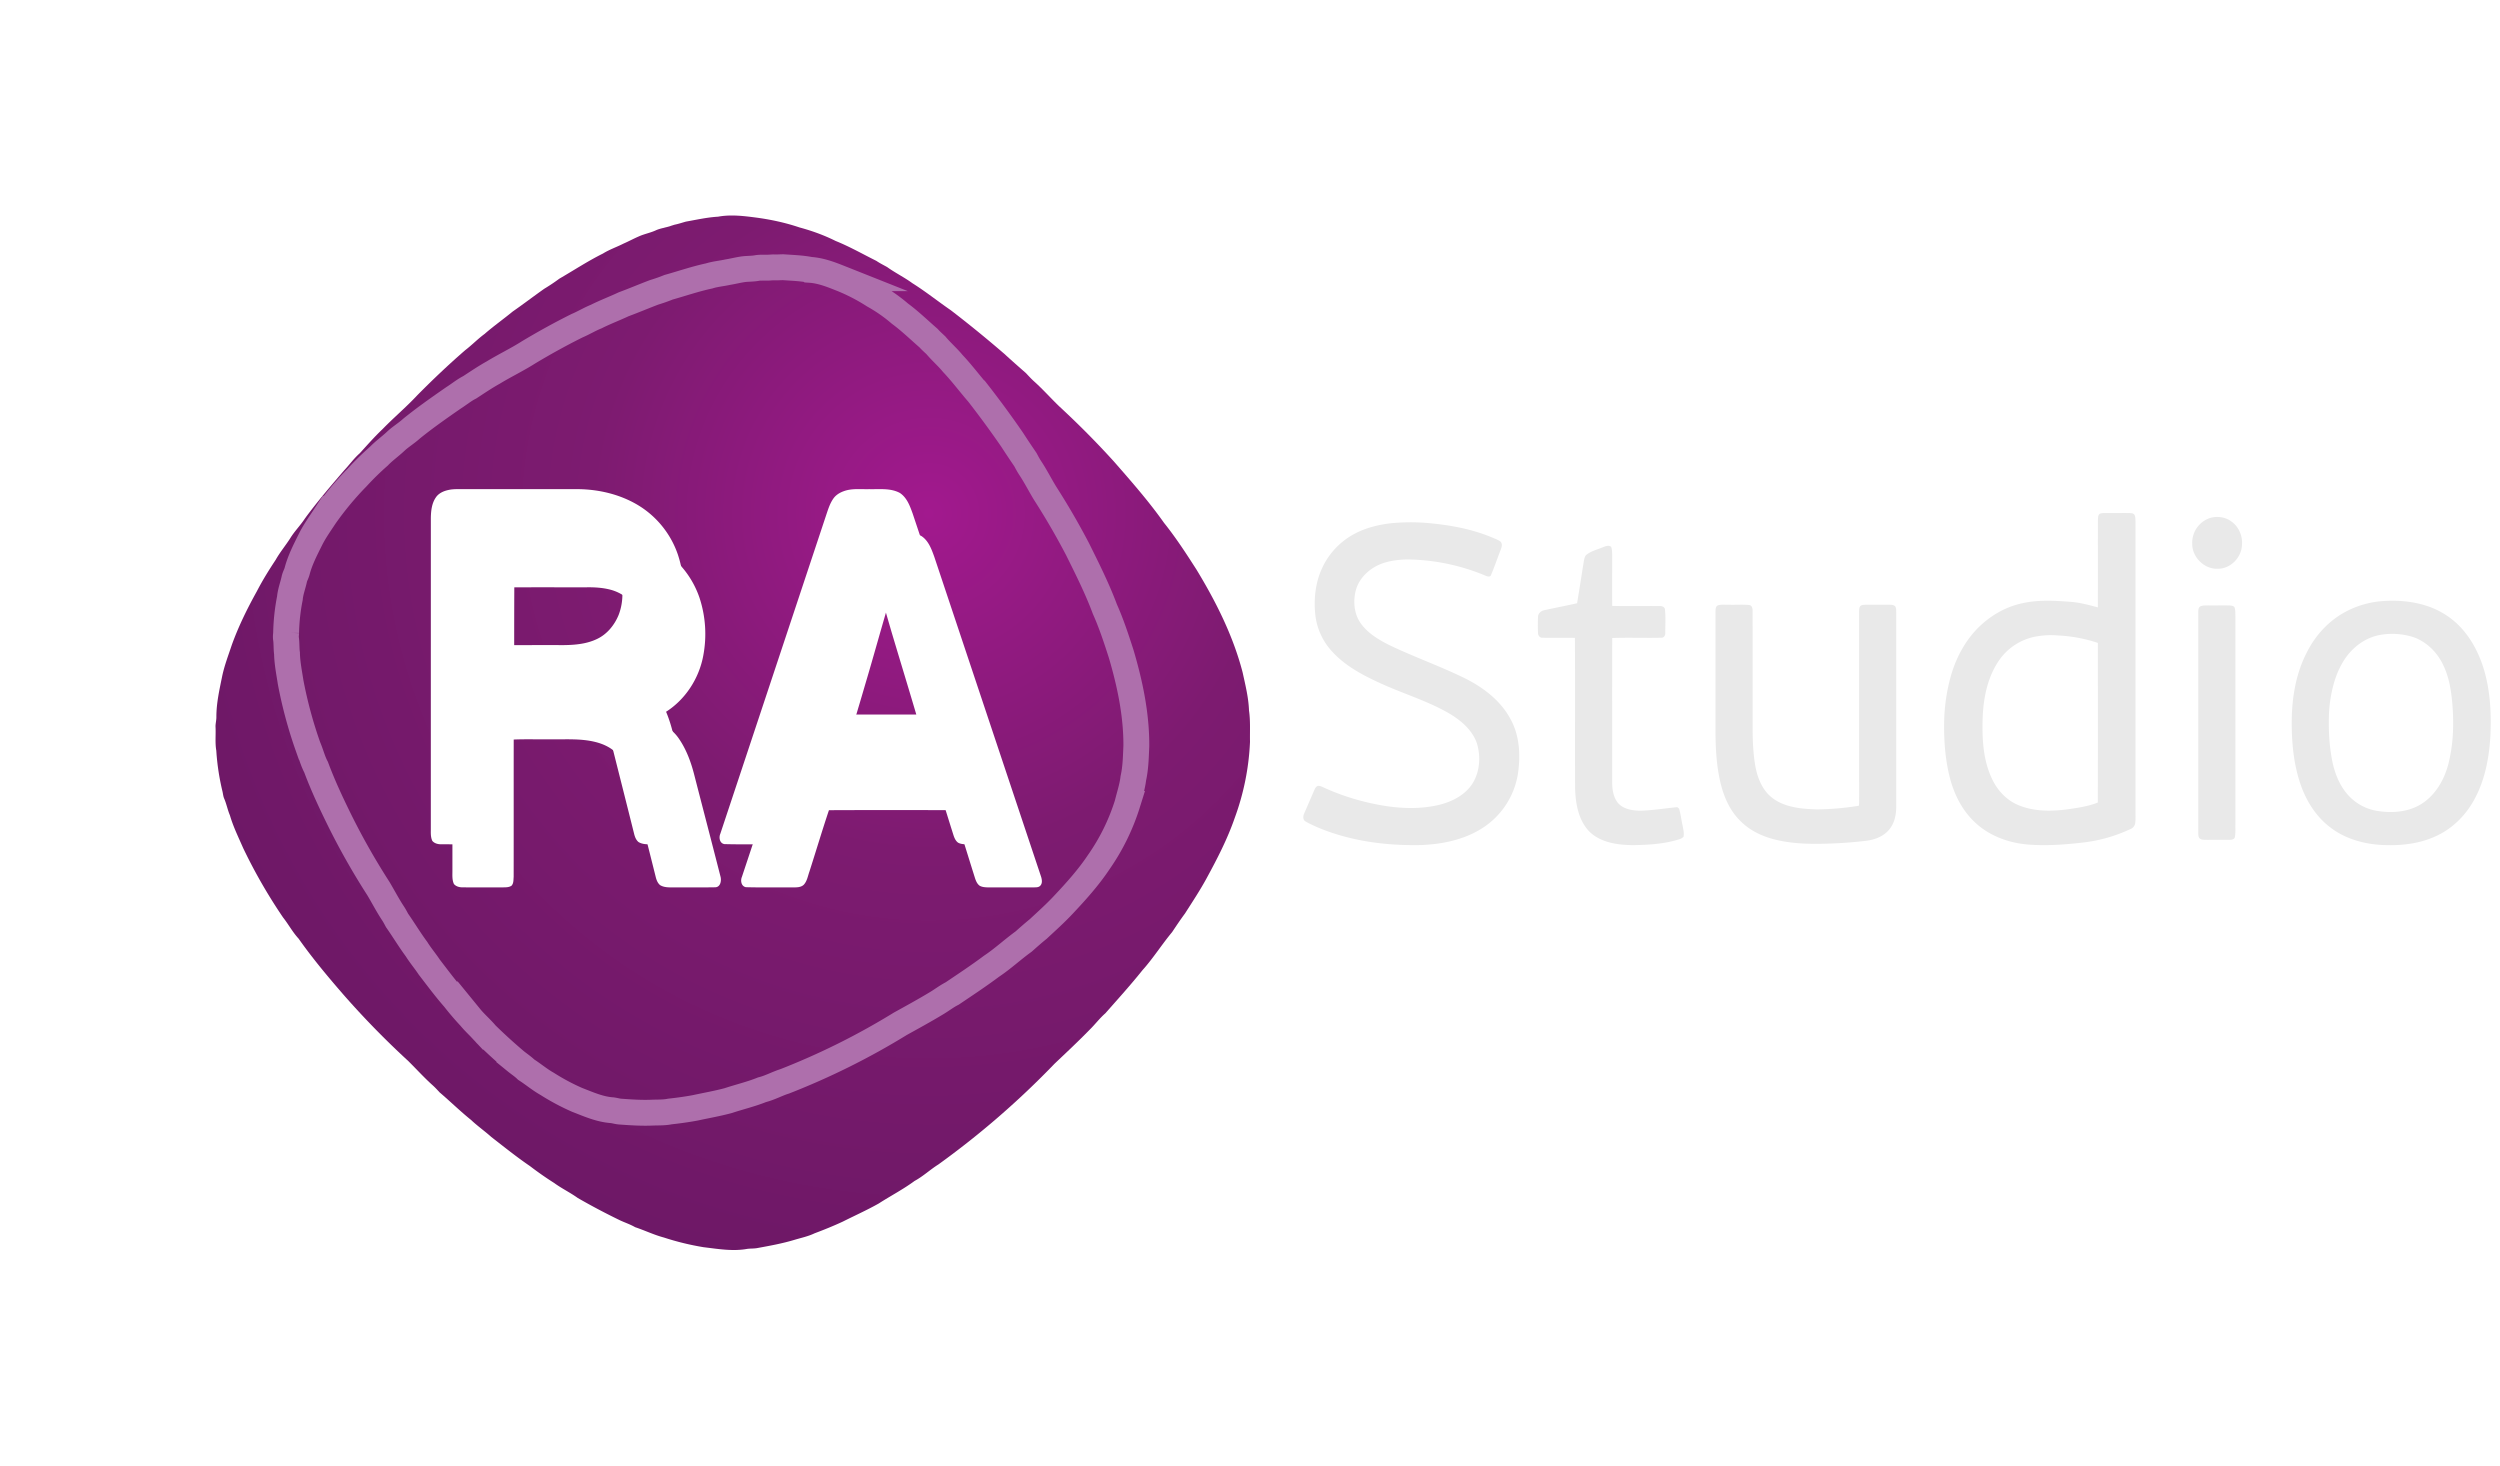 <svg width="116" height="68" fill="none" xmlns="http://www.w3.org/2000/svg"><path d="M102.111 28.13c.115-.047.244-.035.368-.038.328.004.658-.005.986.003.079.006.19.016.224.104.035.113.027.234.033.351v9.743c-.002.183.011.368-.026.55-.021.103-.14.124-.227.123-.35.006-.701-.002-1.052.003-.121-.006-.261.014-.359-.07-.067-.086-.057-.197-.059-.297V28.425c.002-.103-.003-.246.112-.295zm-22.408-.038c.169-.057.352-.024.529-.032.31.01.623-.018.932.014.137.017.16.175.157.288.002 1.83 0 3.66.001 5.491.002.577.029 1.157.131 1.726.083.434.24.868.532 1.208.292.34.715.543 1.148.641.384.096.782.114 1.177.129a13.08 13.08 0 001.94-.17c.025-.128.009-.26.013-.389l-.001-8.571c.004-.098-.007-.204.046-.292.071-.083.189-.07.289-.076h1.051c.097.004.215-.003.289.076.057.085.043.194.049.291-.002 3.002 0 6.003 0 9.004-.002.373-.08.767-.326 1.06-.258.314-.661.472-1.057.52a19.29 19.29 0 01-1.797.134c-.761.024-1.53.014-2.278-.15-.657-.138-1.306-.42-1.78-.907-.432-.422-.7-.98-.863-1.555-.224-.81-.277-1.656-.286-2.494v-5.612c.005-.114-.016-.27.104-.334zm30.776 1.361c-.489.08-.944.323-1.297.669-.441.421-.714.986-.885 1.565a6.22 6.22 0 00-.237 1.61c-.015.68.027 1.365.16 2.034.11.522.305 1.039.645 1.457a2.31 2.31 0 001.402.833c.674.113 1.409.074 2.013-.274.694-.4 1.124-1.133 1.322-1.89.238-.925.265-1.893.183-2.84-.055-.612-.156-1.233-.434-1.787-.276-.577-.773-1.062-1.383-1.272a3.263 3.263 0 00-1.489-.105zm-.183-1.537c.755-.088 1.534-.044 2.262.183.609.19 1.171.535 1.607 1 .547.581.907 1.316 1.122 2.078.268.969.314 1.984.266 2.983-.059 1.023-.257 2.064-.762 2.968-.371.671-.929 1.247-1.616 1.597-.741.383-1.589.51-2.416.489-.929-.01-1.885-.247-2.63-.82-.645-.486-1.096-1.192-1.364-1.946-.344-.968-.436-2.005-.428-3.026.012-1.083.198-2.185.702-3.154.403-.808 1.05-1.504 1.86-1.915.435-.225.911-.37 1.397-.437zm-35.9-2.533c.116-.044.25-.098.363-.008.037.109.042.224.046.338 0 .8-.003 1.6 0 2.4.738.022 1.477 0 2.215.01.106-.01.234.05.235.17.035.35.014.705.013 1.057.012.11-.05.25-.181.24-.76.018-1.521-.013-2.28.014-.006 2.218-.001 4.437-.002 6.655-.004.35.045.729.276 1.008.253.28.652.342 1.01.35.582-.012 1.157-.11 1.735-.165l.081.067c.08.253.105.519.163.777.03.175.085.357.043.535a.492.492 0 01-.225.119c-.68.213-1.399.252-2.106.265-.696-.007-1.464-.105-1.998-.593-.544-.53-.68-1.329-.7-2.056-.01-2.323.006-4.645-.008-6.968-.5-.013-1 .004-1.5-.007-.13.013-.22-.117-.213-.234a9.345 9.345 0 01.001-.747c.012-.148.137-.264.279-.294.51-.113 1.025-.21 1.534-.325.11-.655.209-1.312.316-1.967.022-.105.04-.23.136-.296.226-.171.51-.235.766-.345zm-9.886-1.101a9.442 9.442 0 011.697-.017c1.027.088 2.057.27 3.013.668.137.062.287.106.406.201.105.11.048.267.002.389-.15.377-.277.764-.436 1.137-.032.133-.181.09-.27.049a9.653 9.653 0 00-3.646-.751c-.514.014-1.045.09-1.497.353-.413.24-.756.63-.874 1.099-.129.513-.073 1.099.249 1.534.332.453.828.747 1.322.994 1.16.556 2.379.982 3.532 1.553.837.423 1.623 1.025 2.073 1.864.431.766.477 1.687.352 2.54a3.673 3.673 0 01-1.673 2.543c-.85.537-1.87.74-2.864.774-1.638.03-3.305-.196-4.817-.847-.169-.08-.341-.153-.5-.249-.135-.075-.12-.25-.065-.371.153-.348.303-.697.453-1.047.041-.087.076-.19.173-.23.096-.016.183.03.27.068.901.414 1.862.698 2.843.856.85.133 1.732.151 2.572-.058.588-.154 1.172-.46 1.504-.986.338-.546.384-1.244.202-1.85-.22-.647-.778-1.102-1.353-1.432-1.053-.595-2.226-.928-3.314-1.45-.74-.346-1.47-.754-2.03-1.36a2.986 2.986 0 01-.807-1.762c-.073-.724.013-1.477.322-2.14a3.423 3.423 0 011.52-1.595c.508-.267 1.074-.408 1.641-.477zm38.065-.256c.319-.082.676-.037.946.16.351.239.541.672.507 1.093-.016.58-.526 1.114-1.116 1.11-.633.035-1.205-.543-1.193-1.17a1.207 1.207 0 01.856-1.193zm-8.033 5.496a2.664 2.664 0 00-1.752 1.071c-.57.8-.767 1.8-.796 2.765-.027.935.023 1.907.429 2.767.255.557.709 1.037 1.29 1.257.703.276 1.478.268 2.215.172.476-.07.961-.136 1.41-.316.008-2.469.005-4.938.002-7.407a6.797 6.797 0 00-1.843-.345 3.838 3.838 0 00-.955.036zm2.895-5.687c.089-.036.188-.027.283-.03.35.002.7-.001 1.05 0 .094.006.219-.006.274.09.048.105.036.225.044.338v13.382c-.003.185.008.372-.011.558a.362.362 0 01-.242.303 7.025 7.025 0 01-2.164.615c-.863.101-1.735.166-2.601.093-.867-.076-1.73-.389-2.379-.978-.626-.56-1.021-1.338-1.224-2.145-.206-.82-.271-1.67-.259-2.516.01-.769.123-1.537.34-2.276.255-.84.698-1.639 1.345-2.244.541-.503 1.21-.88 1.938-1.033.746-.17 1.519-.123 2.275-.064.42.035.828.146 1.234.254.007-1.357-.001-2.714.004-4.071.008-.095-.001-.22.094-.276z" fill="#E9E9E9"/><g filter="url(#filter0_d)"><path d="M32.32 8.054c.576-.106 1.165-.036 1.739.038.69.091 1.377.238 2.037.461.577.156 1.143.36 1.676.627.653.263 1.264.612 1.892.925.158.108.331.193.499.287.376.27.794.473 1.167.746.62.388 1.19.846 1.792 1.26a55.485 55.485 0 012.486 2.027c.328.301.662.595.997.888.13.14.259.28.402.407.4.361.758.766 1.147 1.14a40.408 40.408 0 012.537 2.56c.805.921 1.615 1.843 2.32 2.841.553.69 1.033 1.43 1.508 2.172.906 1.493 1.7 3.073 2.138 4.764.128.585.275 1.17.297 1.772.071.482.036.97.046 1.456a11.695 11.695 0 01-.708 3.524c-.336.975-.812 1.896-1.306 2.803-.304.56-.657 1.091-1 1.63-.21.283-.406.577-.602.87-.477.573-.873 1.207-1.372 1.763-.55.688-1.142 1.342-1.725 2.003-.266.232-.476.515-.727.761-.527.54-1.078 1.056-1.625 1.574a39.586 39.586 0 01-5.396 4.679c-.38.237-.705.55-1.103.764-.525.388-1.11.69-1.659 1.044-.543.307-1.113.562-1.67.842-.43.2-.87.378-1.315.545-.29.14-.606.205-.914.297-.575.175-1.17.282-1.763.39-.143.023-.289.015-.433.032-.68.126-1.368.003-2.044-.077a12.348 12.348 0 01-1.832-.448c-.458-.121-.887-.33-1.336-.48-.22-.128-.465-.209-.697-.316a31.038 31.038 0 01-1.964-1.038c-.352-.253-.746-.441-1.095-.696a15.453 15.453 0 01-1.127-.787c-.618-.421-1.2-.89-1.79-1.348-.304-.273-.641-.508-.937-.788-.506-.407-.968-.862-1.462-1.282-.102-.11-.203-.222-.315-.322-.4-.358-.759-.757-1.14-1.133a39.787 39.787 0 01-3.005-3.077c-.729-.84-1.444-1.695-2.084-2.603-.278-.3-.467-.662-.72-.981a24.652 24.652 0 01-1.853-3.223c-.217-.499-.46-.99-.612-1.514-.111-.26-.16-.542-.276-.801-.036-.096-.045-.198-.067-.296a11.036 11.036 0 01-.29-1.909c-.062-.355-.018-.715-.034-1.072-.012-.163.04-.322.038-.485-.002-.635.14-1.26.266-1.88.104-.501.288-.98.45-1.466.31-.862.718-1.688 1.163-2.49.26-.504.56-.986.873-1.459.198-.353.462-.665.679-1.007.199-.324.474-.595.68-.914.568-.775 1.195-1.505 1.822-2.234.244-.26.451-.553.72-.789.346-.379.684-.765 1.058-1.12.524-.54 1.104-1.026 1.617-1.577.713-.721 1.45-1.42 2.217-2.085.313-.239.584-.523.902-.756.417-.364.872-.684 1.299-1.036.496-.344.975-.712 1.47-1.06.24-.145.473-.299.697-.466.674-.39 1.326-.82 2.025-1.167.302-.188.641-.302.957-.463.24-.104.469-.23.71-.333.252-.114.528-.163.78-.278.106-.05.218-.08.33-.108h.01c.047-.015.084-.022.127-.035.043-.008.087-.021.128-.032l.053-.015.018-.006c.068-.025.133-.043.206-.067.18-.035.354-.096.53-.144.497-.088.989-.2 1.494-.229zM20.804 22.736c-.222.048-.45.15-.577.342-.194.279-.228.628-.234.956-.002 4.784 0 9.568-.001 14.351.003.211-.023.433.07.632.093.114.25.156.395.156.621.005 1.243.001 1.864.002.14-.004.296.005.415-.08.102-.11.085-.27.098-.407.003-2.125 0-4.25.002-6.373.572-.024 1.147-.003 1.72-.01.682.01 1.378-.045 2.047.118.419.1.83.298 1.1.636.355.433.543.968.683 1.497.347 1.382.697 2.763 1.042 4.145.034.136.088.274.199.368.172.107.384.108.581.106.665-.003 1.33.007 1.995-.005.231-.022.277-.308.23-.489-.398-1.56-.806-3.118-1.207-4.677-.154-.617-.374-1.229-.743-1.756-.272-.39-.686-.65-1.108-.862l-.003-.071c.163-.092.338-.162.495-.264.936-.582 1.572-1.576 1.766-2.637a5.383 5.383 0 00-.175-2.674 4.31 4.31 0 00-1.688-2.198c-.871-.577-1.933-.84-2.977-.846h-5.528c-.154 0-.31.006-.46.04zm18.509.006c-.248.061-.497.18-.643.392-.176.25-.258.549-.356.834l-4.89 14.72c-.074.173-.032.44.188.478.707.02 1.416.004 2.123.01.19-.003.41.017.559-.123.156-.167.188-.401.262-.607.305-.95.59-1.907.907-2.853 1.928-.008 3.856-.008 5.785 0 .343 1.047.66 2.102.992 3.152.043.13.098.265.213.351.123.072.27.076.41.08l2.112-.001c.101-.002.219.004.293-.077.107-.11.08-.28.04-.413L42.349 23.83c-.127-.351-.265-.738-.593-.956-.435-.237-.95-.166-1.426-.178-.34.01-.685-.03-1.018.046zm-16.448 2.512c1.123-.007 2.245 0 3.368-.003.373-.005.752.019 1.114.117.596.164 1.108.599 1.337 1.164.249.637.27 1.367.02 2.007-.193.468-.538.895-1.01 1.114-.472.225-1.006.273-1.523.28-1.102-.002-2.204.002-3.307-.002a486.099 486.099 0 010-4.677zm17.41.61l.097.007c.338 1.145.658 2.295.993 3.44.383 1.282.775 2.56 1.152 3.843-1.456.002-2.913.002-4.37 0 .324-1.137.67-2.267 1-3.401.386-1.294.74-2.596 1.127-3.89z" fill="url(#paint0_radial)"/></g><path d="M20.803 22.736c.15-.034.306-.04.46-.04h5.528c1.045.006 2.106.27 2.977.846a4.31 4.31 0 011.688 2.198 5.38 5.38 0 01.175 2.674c-.194 1.061-.83 2.056-1.765 2.637-.157.103-.332.173-.496.264l.003.072c.422.21.837.47 1.109.861.368.528.589 1.14.742 1.756.402 1.56.81 3.117 1.207 4.678.047.18.001.467-.23.489-.665.011-1.33 0-1.994.005-.198.001-.41 0-.582-.107-.11-.093-.165-.232-.199-.368-.345-1.382-.695-2.763-1.042-4.144-.14-.53-.328-1.065-.682-1.498-.27-.338-.682-.536-1.1-.636-.67-.163-1.365-.108-2.048-.118-.573.007-1.147-.014-1.72.01-.001 2.124.001 4.249-.001 6.373-.013.137.004.297-.099.407-.119.085-.275.076-.414.08-.622 0-1.243.003-1.864-.001-.145 0-.302-.043-.396-.157-.093-.198-.066-.42-.07-.631l.001-14.352c.006-.328.04-.677.234-.956.128-.192.355-.294.578-.342zm2.06 2.518c-.01 1.559-.007 3.118 0 4.678 1.102.003 2.204-.001 3.306.001.518-.006 1.051-.055 1.523-.28.472-.219.817-.646 1.01-1.114.25-.64.23-1.37-.02-2.007-.228-.565-.74-1-1.336-1.163a4.065 4.065 0 00-1.114-.118c-1.123.003-2.246-.004-3.369.003zm16.448-2.511c.333-.076.678-.037 1.018-.046.477.012.991-.06 1.426.177.328.218.466.605.593.957l4.958 14.854c.04.132.067.303-.04.413-.074.081-.191.075-.293.077h-2.111c-.14-.002-.288-.007-.411-.078-.115-.087-.17-.222-.212-.352-.333-1.05-.65-2.105-.993-3.152a706.115 706.115 0 00-5.785 0c-.317.946-.602 1.903-.907 2.853-.073.206-.105.44-.262.607-.149.14-.369.12-.558.123-.708-.006-1.417.011-2.124-.01-.22-.038-.262-.305-.188-.477l4.89-14.72c.098-.286.18-.584.356-.835.147-.212.396-.33.643-.391zm.962 3.121c-.387 1.293-.742 2.595-1.127 3.89-.331 1.133-.677 2.264-1 3.4 1.457.002 2.913.002 4.37 0-.378-1.282-.77-2.56-1.152-3.842-.335-1.146-.656-2.296-.994-3.44l-.097-.008z" fill="#fff"/><path clip-rule="evenodd" d="M37.591 12.521c.488.032.949.21 1.397.388a8.851 8.851 0 011.548.793 7.4 7.4 0 011.22.85c.471.348.89.756 1.33 1.138.106.12.227.224.343.335.246.295.54.545.783.843.418.441.78.929 1.178 1.387a45.674 45.674 0 011.575 2.15c.2.311.407.618.615.924.075.14.149.28.238.411.246.375.448.776.682 1.158a33.573 33.573 0 011.502 2.59c.452.912.91 1.824 1.265 2.776.299.67.528 1.368.753 2.066.412 1.393.715 2.834.706 4.29-.023.5-.03 1.003-.14 1.494-.047.404-.18.792-.276 1.187a9.866 9.866 0 01-1.329 2.703c-.48.719-1.063 1.366-1.657 1.996-.366.39-.766.748-1.158 1.112-.231.186-.452.383-.674.58-.508.365-.965.796-1.487 1.142-.593.444-1.211.851-1.825 1.265-.264.133-.495.318-.75.466-.542.327-1.098.631-1.652.937a33.552 33.552 0 01-5.366 2.672c-.359.113-.688.3-1.056.391-.508.206-1.045.33-1.565.503-.505.136-1.02.225-1.531.336-.39.073-.785.127-1.18.17-.264.055-.534.042-.802.052-.502.023-1.007-.012-1.509-.048-.12-.01-.237-.046-.357-.063-.577-.037-1.107-.278-1.636-.482a10.22 10.22 0 01-1.385-.74c-.344-.192-.646-.45-.976-.662-.152-.149-.332-.265-.496-.399a25.142 25.142 0 01-1.366-1.244c-.23-.276-.508-.51-.735-.788a12.49 12.49 0 01-.742-.868c-.41-.467-.78-.967-1.158-1.458-.187-.283-.409-.542-.588-.83-.321-.433-.597-.895-.907-1.337-.059-.11-.116-.22-.185-.325-.247-.372-.451-.768-.679-1.15a32.739 32.739 0 01-1.768-3.107c-.409-.829-.804-1.667-1.126-2.532-.16-.3-.236-.632-.371-.942a20.364 20.364 0 01-.807-2.986c-.069-.448-.16-.895-.17-1.35-.033-.234-.013-.471-.05-.705-.01-.085.006-.169.009-.253a9.2 9.2 0 01.175-1.602c.026-.3.139-.582.202-.874.026-.134.102-.252.135-.384.135-.514.383-.99.619-1.465.191-.384.443-.733.678-1.092a14.52 14.52 0 011.475-1.775 13.36 13.36 0 011.02-.999c.235-.245.515-.442.764-.674.23-.221.51-.384.747-.6.625-.508 1.288-.97 1.95-1.43.254-.16.485-.354.753-.49.36-.234.717-.477 1.095-.687.54-.329 1.113-.602 1.646-.942.73-.437 1.477-.85 2.24-1.23.304-.128.584-.302.891-.425.416-.209.852-.373 1.272-.57.476-.176.942-.375 1.416-.554.225-.068.447-.145.664-.234.629-.176 1.247-.39 1.887-.527.285-.089.583-.112.873-.177.216-.034.428-.089.645-.123.229-.04.463-.023.691-.064.096-.018.193-.02.29-.02l.007.002.11-.001c.037.002.076 0 .112 0 .018 0 .028 0 .046-.002h.015c.06-.006.117-.008.18-.012.154.009.308-.005.461-.007.42.031.842.041 1.256.122v0z" stroke="#AE6FAC" stroke-width="1.2" stroke-miterlimit="22.926"/><defs><radialGradient id="paint0_radial" cx="0" cy="0" r="1" gradientUnits="userSpaceOnUse" gradientTransform="matrix(31.478 -35.565 35.663 31.566 42.122 21.92)"><stop stop-color="#A2198E"/><stop offset=".329" stop-color="#7D1B70"/><stop offset="1" stop-color="#651661"/></radialGradient><filter id="filter0_d" x="0" y="0" width="68" height="68" filterUnits="userSpaceOnUse" color-interpolation-filters="sRGB"><feFlood flood-opacity="0" result="BackgroundImageFix"/><feColorMatrix in="SourceAlpha" values="0 0 0 0 0 0 0 0 0 0 0 0 0 0 0 0 0 0 127 0"/><feOffset dx="1" dy="2"/><feGaussianBlur stdDeviation="5"/><feColorMatrix values="0 0 0 0 1 0 0 0 0 1 0 0 0 0 1 0 0 0 0.1 0"/><feBlend in2="BackgroundImageFix" result="effect1_dropShadow"/><feBlend in="SourceGraphic" in2="effect1_dropShadow" result="shape"/></filter></defs></svg>